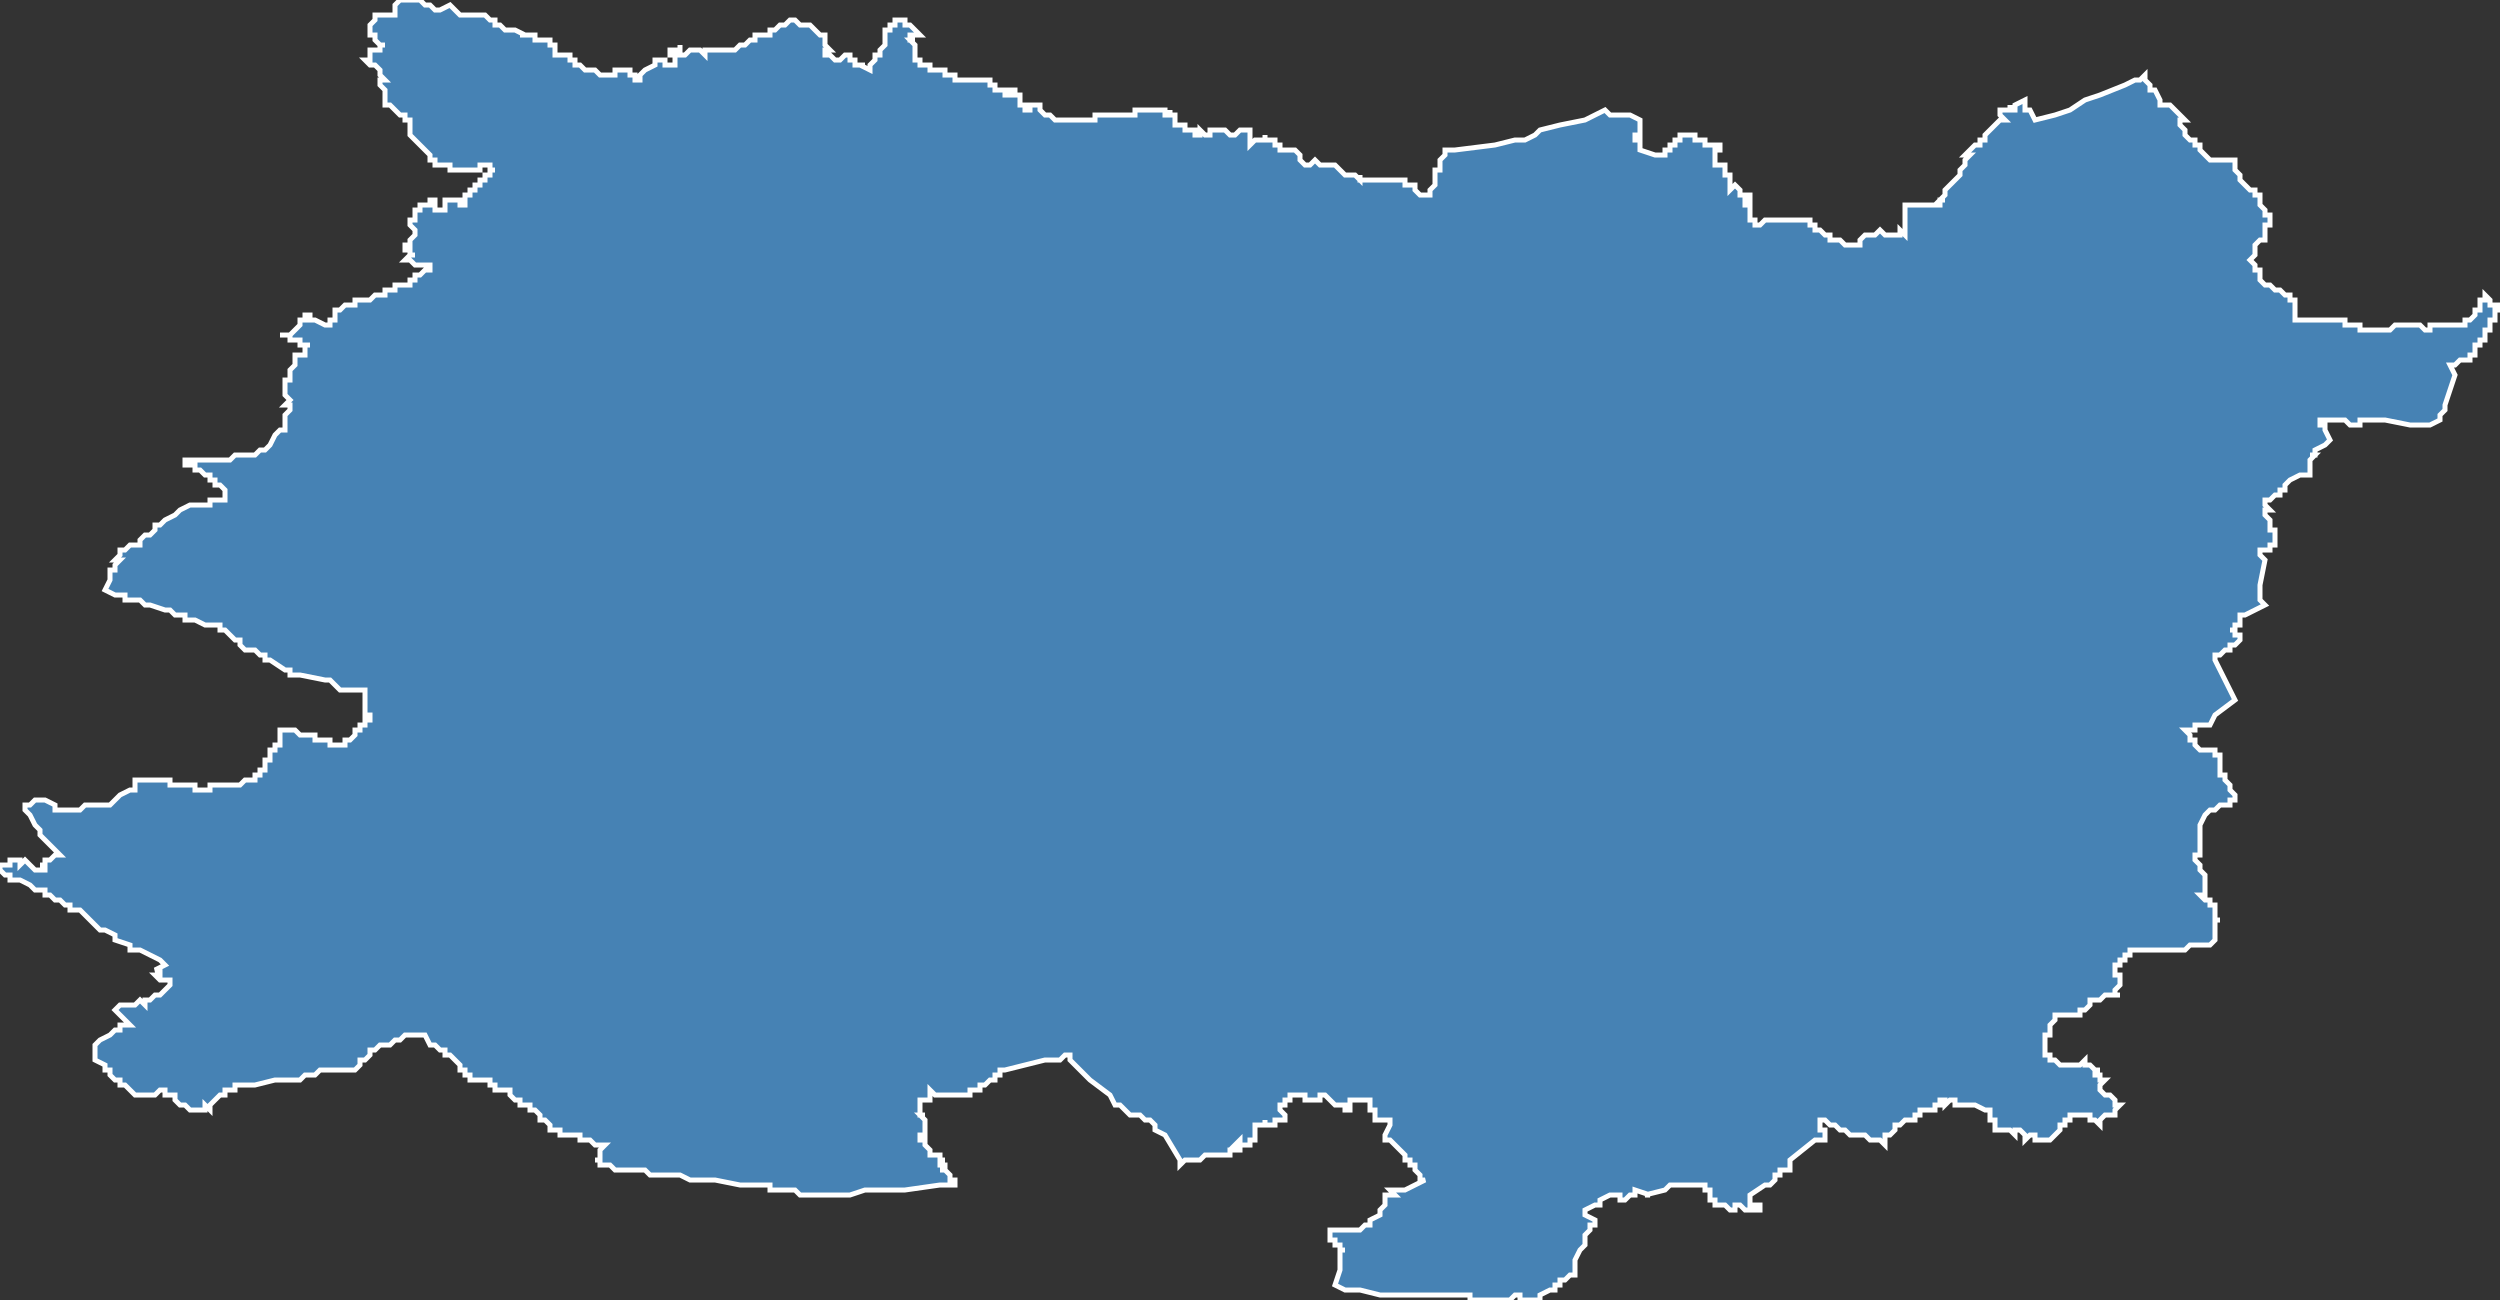 <?xml version="1.0" encoding="utf-8"?>
<svg version="1.1" id="svgmap" xmlns="http://www.w3.org/2000/svg" xmlns:xlink="http://www.w3.org/1999/xlink" x="0px" y="0px" width="100%" height="100%" viewBox="0 0 500 260">
<rect x="0" y="0" width="500" height="260" fill="#333333" stroke="none"/>
<polygon points="181,5 182,5 183,6 183,6 183,6 184,7 184,7 184,7 184,7 183,7 183,7 183,7 183,7 183,7 182,7 182,7 182,7 182,7 182,7 182,8 182,8 182,8 182,8 182,8 182,8 182,8 182,8 182,8 183,8 183,8 183,8 183,8 183,8 183,8 183,8 182,8 182,8 182,8 183,9 183,9 183,9 183,9 183,9 183,9 183,9 183,9 183,9 183,9 183,9 183,9 183,9 183,9 183,9 183,9 183,9 183,9 183,10 183,10 183,10 183,10 183,10 183,10 183,10 183,10 183,10 183,11 183,11 183,11 183,11 183,11 183,11 183,11 183,11 183,11 183,11 183,11 183,11 183,12 183,12 183,12 183,12 183,12 183,12 184,12 184,12 184,13 184,13 184,13 184,13 184,13 184,13 184,13 184,13 185,13 185,13 185,13 185,13 185,13 185,13 185,13 186,13 186,13 186,13 186,14 186,14 186,14 187,14 187,14 187,14 187,14 187,14 187,14 187,14 188,14 188,14 188,14 188,14 188,14 188,14 188,14 188,14 188,14 188,14 188,14 188,14 188,14 189,14 189,14 189,14 189,14 189,14 189,14 189,14 189,15 189,15 189,15 189,15 189,15 189,15 189,15 189,15 189,15 189,15 189,15 190,15 190,15 190,15 190,15 190,15 190,15 190,15 190,15 190,15 190,15 190,15 190,15 190,15 190,15 191,15 191,15 191,15 191,15 191,15 191,15 191,16 191,16 191,16 191,16 191,16 191,16 191,16 191,16 191,16 191,16 192,16 192,16 192,16 192,16 192,16 193,16 193,16 193,16 193,16 193,16 193,16 194,16 194,16 194,16 194,16 194,16 194,16 195,16 195,16 195,16 195,16 195,16 195,16 195,16 195,16 195,16 195,16 195,16 195,16 196,16 196,16 196,16 196,16 196,16 196,16 196,16 196,16 196,16 196,16 196,16 197,16 197,16 197,16 197,16 197,16 197,16 197,16 197,16 197,16 197,16 198,16 198,16 198,16 198,16 198,16 198,17 198,17 198,17 198,16 198,16 198,16 198,16 198,17 198,17 198,17 198,17 199,17 199,17 199,17 199,18 199,18 199,18 199,18 199,18 199,18 199,18 199,18 199,18 199,18 199,18 199,18 199,18 199,18 199,18 200,18 200,18 200,18 200,18 200,18 200,18 200,18 200,18 201,18 201,18 201,18 201,18 201,18 201,19 202,19 202,18 202,18 202,18 202,18 202,18 202,18 202,18 203,18 203,18 203,18 203,18 203,18 203,19 203,19 203,19 203,19 204,19 204,19 204,20 204,20 204,20 204,20 204,20 204,20 204,20 204,21 204,21 205,21 205,21 205,21 205,21 205,21 205,21 205,21 205,21 205,21 205,22 206,22 206,21 206,21 206,21 206,21 206,21 207,21 207,21 207,21 207,21 207,21 207,21 208,21 208,21 208,22 208,22 208,22 208,22 208,22 208,22 208,22 208,22 208,22 208,22 209,23 209,23 209,23 209,23 209,23 209,23 210,23 210,23 210,23 210,23 210,23 210,23 211,24 211,24 211,24 211,24 211,24 211,24 211,24 211,24 211,24 212,24 212,24 212,24 212,24 213,24 213,24 214,24 214,24 215,24 215,24 215,24 216,24 216,24 216,24 217,24 217,24 217,24 217,24 218,24 218,24 218,24 219,24 219,24 219,24 219,24 219,23 219,23 219,23 219,23 220,23 220,23 220,23 220,23 220,23 220,23 220,23 220,23 220,23 221,23 221,23 221,23 221,23 222,23 223,23 223,23 224,23 224,23 224,23 224,23 224,23 224,23 225,23 225,23 226,23 226,23 226,23 226,23 226,23 226,23 227,23 227,22 228,22 228,22 228,22 228,22 229,22 229,22 230,22 230,22 230,22 231,22 231,22 231,22 231,22 231,22 231,22 232,22 232,22 232,22 232,22 232,22 232,22 232,22 232,22 233,22 233,22 233,22 233,22 233,22 233,22 233,22 233,22 233,22 233,23 233,23 233,23 233,23 233,23 233,23 234,23 234,23 234,23 234,23 234,23 234,23 234,23 234,23 234,23 234,22 234,22 234,23 234,23 234,23 234,23 234,23 234,23 234,23 234,23 235,23 235,23 235,23 235,23 235,23 235,23 235,24 235,24 235,24 235,24 235,24 235,24 235,24 235,24 235,24 235,24 235,24 235,25 235,25 235,25 236,25 236,25 236,25 235,25 235,25 235,25 235,25 235,25 236,25 236,25 236,25 236,25 236,25 236,25 237,25 237,25 237,25 237,25 237,25 237,25 237,25 237,25 237,26 237,26 237,26 238,26 238,26 238,26 238,26 238,26 238,26 238,26 238,26 238,26 238,26 238,26 238,26 238,26 239,26 239,26 239,27 239,27 240,27 240,27 240,26 241,27 241,27 242,27 242,26 242,26 243,26 243,26 244,26 244,26 244,26 245,26 245,26 246,27 246,27 246,27 246,27 246,27 246,27 246,27 247,27 247,27 247,27 248,26 248,26 248,26 249,26 250,26 250,27 250,27 250,27 250,28 250,28 250,29 251,28 251,28 252,28 252,28 253,28 253,27 253,28 254,28 254,28 254,28 255,28 255,29 256,29 256,30 256,30 257,30 258,30 258,30 259,30 259,30 259,30 259,30 260,31 260,31 260,32 260,32 260,32 261,33 261,33 262,33 262,33 262,33 263,32 264,33 264,33 265,33 265,33 265,33 265,33 265,33 266,33 266,33 266,33 266,33 267,33 267,33 267,33 267,33 267,33 267,33 268,34 268,34 268,34 268,34 269,35 270,35 271,35 272,36 272,35 272,36 272,36 273,36 273,36 273,36 274,36 275,36 276,36 277,36 277,36 277,36 277,36 278,36 278,36 278,36 278,36 279,36 279,36 279,36 280,36 280,36 280,36 281,36 281,36 281,37 282,37 282,37 282,37 283,37 283,37 283,38 283,38 284,39 285,39 285,39 286,39 286,39 286,38 286,38 286,38 286,38 287,37 287,36 287,36 287,36 287,35 287,35 287,34 288,34 288,33 288,32 289,31 289,31 289,30 290,30 291,30 299,29 303,28 305,28 307,27 308,26 312,25 317,24 321,22 322,23 324,23 326,23 328,24 328,24 328,25 328,25 328,25 328,26 328,27 328,27 328,27 328,27 327,27 327,28 327,28 328,28 328,29 328,29 328,29 328,29 328,29 328,30 331,31 332,31 332,31 333,31 333,31 333,31 333,31 333,31 333,30 333,30 333,30 333,30 333,30 334,30 333,30 333,30 334,30 334,30 334,29 334,29 334,29 334,29 335,29 335,29 335,29 335,28 335,28 335,28 335,28 336,28 336,27 337,27 337,27 337,27 337,27 338,27 338,27 338,27 338,27 338,27 338,27 339,27 339,28 339,28 339,28 340,28 340,28 341,28 341,29 341,29 342,29 343,29 344,29 344,30 344,30 343,30 343,31 343,31 343,31 343,31 343,32 343,32 343,33 345,33 345,33 345,34 345,34 345,34 345,35 345,35 345,35 346,35 346,35 346,36 346,36 346,37 346,37 346,37 346,37 346,37 346,38 346,38 347,37 347,37 348,38 348,38 348,38 348,39 348,39 349,39 349,39 349,39 349,39 350,39 350,39 350,39 350,39 350,39 350,40 350,40 349,40 349,40 349,40 349,41 349,41 350,41 350,41 350,41 350,41 350,42 350,42 350,42 350,42 350,42 350,42 350,42 350,43 350,43 350,43 350,43 350,43 350,43 350,43 350,44 351,44 351,45 351,45 351,45 351,45 352,45 352,45 353,44 353,44 354,44 354,44 355,44 356,44 357,44 358,44 358,44 360,44 361,44 362,44 362,44 362,45 362,45 363,45 363,46 363,46 364,46 365,47 366,47 366,48 367,48 368,48 369,49 371,49 371,49 372,49 372,49 372,49 372,48 373,47 374,47 374,47 375,47 376,46 377,47 377,47 378,47 378,47 378,47 378,47 380,47 380,46 381,47 381,47 381,46 381,45 381,44 381,43 381,43 381,42 381,42 381,41 381,41 382,41 382,41 383,41 384,41 385,41 386,41 387,41 387,41 387,41 388,41 388,41 388,40 389,40 389,40 388,40 388,40 389,39 389,38 390,37 391,36 392,35 392,35 392,34 393,33 393,32 393,32 394,31 394,31 393,31 394,30 395,29 395,29 396,29 396,28 396,28 396,28 397,28 397,28 397,28 397,28 397,27 397,27 397,27 398,26 398,26 398,26 398,26 398,26 399,25 399,25 399,25 400,24 400,24 401,24 400,23 400,23 400,23 400,22 400,22 401,22 401,22 401,22 402,22 402,22 402,21 402,22 403,22 403,22 403,21 403,21 403,21 405,20 405,20 405,21 405,21 405,21 405,21 405,22 406,22 407,24 407,24 407,24 411,23 414,22 417,20 420,19 425,17 427,16 428,16 429,15 429,16 429,16 430,17 430,17 430,18 431,18 431,18 432,20 432,20 432,20 432,21 432,21 433,21 433,21 433,21 433,21 433,21 434,21 436,23 436,23 436,23 437,24 437,24 437,24 437,24 436,24 436,24 436,24 436,25 437,26 437,26 437,27 437,27 437,27 437,27 438,28 438,28 439,28 439,29 439,29 439,29 440,29 440,30 440,30 440,30 440,30 440,30 440,30 441,31 441,31 441,31 441,31 441,31 441,31 441,31 442,32 442,32 442,32 442,32 443,32 443,32 444,32 444,32 444,32 444,32 444,32 446,32 446,32 446,32 446,32 446,32 446,32 446,32 447,32 447,32 447,33 447,33 447,33 447,33 447,34 447,34 447,34 447,34 447,34 448,35 448,35 448,35 448,35 448,36 448,36 448,36 448,36 449,37 449,37 449,37 450,38 450,38 451,38 451,38 451,39 451,39 451,39 452,39 451,39 452,39 452,40 452,40 452,40 452,40 452,41 452,41 452,41 452,41 452,41 453,42 453,42 453,42 453,43 454,43 454,43 454,43 454,43 454,44 454,44 454,44 454,44 454,45 454,45 454,45 454,45 453,45 453,45 453,46 453,46 453,46 453,46 453,46 453,46 453,47 453,47 453,47 453,48 452,48 451,49 451,49 451,49 451,49 451,49 451,49 451,49 451,49 451,49 451,49 451,49 451,50 451,51 451,51 451,51 450,52 450,52 450,52 450,52 451,53 451,53 451,53 451,53 451,53 451,54 451,54 452,54 452,55 452,55 452,55 452,56 453,57 453,57 453,57 454,57 454,57 454,57 454,57 454,57 454,57 455,58 455,58 455,58 455,58 456,58 456,58 457,59 457,59 458,59 458,60 458,60 458,60 459,60 459,60 459,61 459,61 459,61 459,61 459,61 459,62 459,63 459,63 459,64 459,64 459,64 459,64 459,64 459,64 460,64 461,64 461,64 462,64 462,64 463,64 463,64 464,64 464,64 464,64 464,64 465,64 465,64 466,64 467,64 467,64 467,64 468,64 468,64 468,64 468,64 468,64 469,64 469,64 469,65 469,65 469,65 469,65 470,65 470,65 471,65 471,65 471,65 471,65 471,65 471,65 471,65 472,65 472,65 472,65 472,66 473,66 473,66 473,66 474,66 474,66 475,66 475,66 476,66 476,66 476,66 476,66 476,66 477,66 478,66 478,66 478,66 478,66 479,65 479,65 479,65 480,65 480,65 480,65 480,65 481,65 482,65 483,65 483,65 484,65 484,65 485,66 486,66 486,66 486,66 486,66 486,66 486,65 487,65 487,65 487,65 487,65 488,65 488,65 488,65 488,65 489,65 489,65 490,65 490,65 490,65 490,65 490,65 491,65 491,65 491,65 491,65 491,65 491,65 492,65 492,65 492,65 493,65 493,65 493,65 493,64 493,64 494,64 494,64 494,64 495,63 495,63 495,63 495,62 496,62 496,61 496,61 496,61 496,61 496,60 496,60 496,60 496,60 497,60 497,59 497,59 498,60 498,61 499,61 500,61 500,61 500,62 500,62 500,62 499,62 499,62 499,62 499,62 499,62 499,63 499,63 499,63 499,63 499,63 499,63 499,63 499,64 499,64 499,64 499,64 499,64 499,64 499,64 499,64 498,64 498,65 498,65 498,65 498,66 497,66 497,66 497,67 497,67 497,67 497,67 497,68 497,68 497,68 496,68 496,68 496,68 496,68 496,68 496,69 496,69 496,69 496,69 496,69 496,69 496,69 495,69 495,69 495,70 495,70 495,70 495,70 495,70 495,71 495,71 494,71 494,71 494,71 494,72 494,72 493,72 492,72 492,72 492,72 492,72 491,73 491,73 491,73 491,73 490,73 490,73 490,73 490,73 490,73 490,73 491,75 491,75 491,75 491,75 491,75 491,75 491,75 489,81 489,82 488,83 488,83 488,84 488,84 486,85 486,85 485,85 485,85 485,85 485,85 482,85 477,84 477,84 477,84 477,84 477,84 476,84 476,84 475,84 475,84 474,84 474,84 474,84 473,84 472,84 472,85 471,85 471,85 470,85 469,84 468,84 468,84 467,84 467,84 465,84 465,84 464,84 464,85 464,85 464,85 464,85 464,85 465,85 465,86 465,86 465,86 465,86 466,88 466,88 466,88 466,88 466,88 466,88 466,88 466,88 466,88 466,88 465,89 463,90 463,90 463,91 462,91 462,91 463,91 463,91 462,92 462,92 462,93 462,93 462,93 462,93 462,94 462,94 462,94 462,94 462,94 462,95 461,95 461,95 461,95 461,95 460,95 460,95 460,95 458,96 458,96 457,97 457,97 457,97 457,97 457,98 456,98 456,98 456,99 455,99 455,99 455,99 454,100 454,100 454,100 453,100 453,100 453,100 453,101 454,102 454,102 454,102 453,102 453,103 453,103 453,103 454,104 454,104 454,104 454,104 454,104 454,104 454,105 454,105 454,106 454,106 454,106 455,106 455,107 455,107 455,107 455,107 455,109 455,109 455,109 454,109 454,110 453,110 453,110 453,110 452,110 452,111 452,111 452,111 453,112 452,117 452,117 452,118 452,118 452,118 452,119 452,119 452,119 452,119 452,119 452,119 452,120 453,121 453,121 449,123 449,123 448,123 448,124 448,124 448,124 448,124 448,125 447,125 447,125 447,126 447,126 446,126 447,126 447,127 448,127 448,128 448,128 448,128 448,128 447,129 447,129 447,129 447,129 446,129 446,130 446,130 446,130 445,130 444,131 444,131 443,131 443,131 443,132 443,132 447,140 443,143 442,145 441,145 441,145 441,145 440,145 439,145 439,145 439,145 439,145 439,145 439,146 438,146 438,146 438,146 438,146 437,146 437,146 437,146 437,146 437,146 438,147 438,147 438,147 438,148 439,148 439,148 439,148 439,149 439,149 439,149 440,150 440,150 440,150 440,150 441,150 441,150 441,150 442,150 442,150 443,150 443,151 443,151 443,151 444,151 444,152 444,152 444,152 444,153 444,153 444,154 444,154 444,154 444,154 444,154 444,155 444,155 445,155 445,155 445,156 445,156 445,156 446,157 446,157 446,157 446,157 446,158 446,158 446,158 446,158 446,158 447,159 447,159 447,159 447,160 447,160 447,160 446,160 446,161 444,161 444,161 443,162 442,162 441,163 441,163 440,165 440,165 440,165 440,165 440,165 440,166 440,166 440,167 440,167 440,167 440,167 440,167 440,167 440,167 440,168 440,168 440,168 440,169 440,169 440,169 440,170 440,170 440,170 440,170 440,170 440,171 440,171 439,171 439,171 439,172 439,172 439,172 439,172 439,172 439,172 439,172 439,172 440,173 440,173 440,173 440,173 440,173 440,173 440,173 440,173 440,173 440,173 440,174 440,174 440,174 440,174 441,175 441,175 441,175 441,175 441,175 441,176 441,176 441,176 441,176 441,176 441,176 441,177 441,177 441,177 441,177 441,177 441,178 441,178 441,179 441,179 441,179 441,179 440,179 440,179 440,179 440,179 440,179 440,179 440,179 441,180 441,180 441,180 441,180 441,180 442,180 442,180 442,180 442,180 442,181 442,181 442,181 443,181 443,181 443,181 443,182 443,182 443,182 443,182 443,182 443,183 443,183 443,183 443,183 443,184 444,184 444,184 444,184 444,184 444,184 443,184 443,184 443,185 443,185 443,185 443,185 443,185 443,185 443,185 443,186 443,186 443,186 443,186 443,187 443,187 443,187 443,187 443,187 443,188 443,188 443,188 442,189 440,189 440,189 440,189 438,189 438,189 438,189 438,189 438,189 438,189 438,189 437,190 437,190 437,190 437,190 436,190 436,190 436,190 435,190 434,190 434,190 434,190 433,190 433,190 433,190 433,190 432,190 431,190 431,190 430,190 430,190 430,190 429,190 429,190 429,190 428,190 428,190 427,190 427,190 427,190 427,190 426,190 426,191 426,191 425,191 425,191 425,192 425,192 424,192 424,193 423,193 423,193 423,193 423,194 423,194 423,194 423,194 423,195 424,195 424,195 424,195 424,195 424,196 424,196 424,196 424,196 424,197 424,197 424,197 423,198 423,198 423,198 423,198 423,198 423,199 423,199 424,199 424,199 423,199 423,199 422,199 422,199 422,199 422,199 421,199 421,199 421,199 420,200 420,200 419,200 419,200 418,200 418,201 418,201 417,202 417,202 416,202 416,203 416,203 415,203 415,203 415,203 415,203 414,203 414,203 414,203 413,203 412,203 412,203 412,203 412,203 412,203 412,203 411,203 411,203 411,204 411,204 411,204 411,204 410,205 410,205 410,205 410,205 410,206 410,206 410,206 410,206 410,207 410,207 410,207 410,207 410,207 410,207 410,207 410,207 409,207 409,208 409,208 409,208 409,208 409,208 409,208 409,209 409,209 409,209 409,209 409,210 409,210 409,210 409,211 410,211 410,211 410,212 410,212 411,212 411,212 411,212 412,213 412,213 413,213 413,213 413,213 414,213 414,213 415,213 416,213 417,212 417,212 417,213 417,213 418,213 418,213 419,214 420,214 419,214 419,215 419,215 419,215 419,215 419,215 419,215 419,215 419,215 419,215 419,215 419,215 420,215 420,216 421,216 420,217 420,217 420,217 420,218 420,218 420,218 420,218 421,219 422,219 422,219 423,220 423,220 423,220 423,220 423,221 424,221 424,221 424,221 424,221 423,222 423,222 423,223 423,223 423,223 423,223 423,223 423,223 421,223 420,224 420,224 420,224 420,224 420,224 420,224 420,224 420,224 420,225 420,225 419,224 419,224 418,224 418,224 418,224 418,224 418,224 418,223 418,223 417,223 417,223 416,223 416,223 414,223 414,223 414,223 414,223 414,223 414,224 414,224 414,224 414,224 414,224 413,224 413,224 413,224 413,225 413,225 413,225 413,225 413,225 412,225 412,226 412,226 412,226 412,226 411,227 411,227 411,227 411,227 411,227 411,227 411,227 411,227 411,227 410,228 410,228 409,228 409,228 408,228 408,228 407,228 407,227 407,227 406,227 405,228 405,228 405,227 405,227 405,227 405,227 404,226 404,226 404,226 404,226 404,226 404,226 403,226 403,226 403,226 403,227 403,227 403,227 402,226 401,226 401,226 401,226 401,226 401,226 401,226 401,226 401,226 401,226 401,226 400,226 399,226 399,225 399,225 399,225 399,224 398,224 398,224 398,224 398,223 398,223 398,223 398,223 398,223 398,223 398,223 398,223 398,223 398,222 397,222 397,222 397,222 397,222 397,222 395,221 395,221 394,221 393,221 393,221 393,221 392,221 391,221 391,221 391,220 391,220 390,220 389,221 389,220 388,220 388,220 388,220 388,221 388,221 387,221 387,221 387,222 387,222 386,222 386,222 386,222 386,222 385,222 385,222 385,222 385,222 384,222 384,222 384,223 383,223 383,223 383,223 383,223 383,223 383,223 383,224 383,224 382,224 382,224 382,224 382,224 382,224 382,224 382,224 382,224 381,224 381,224 381,224 381,224 381,224 380,225 379,225 379,225 379,225 379,226 379,226 379,226 379,226 378,227 378,227 378,227 378,227 377,227 377,228 377,228 377,228 377,228 377,229 376,228 376,228 376,228 375,228 374,228 373,227 373,227 373,227 373,227 372,227 372,227 371,227 370,227 370,227 369,226 369,226 368,226 367,225 367,225 366,225 366,225 365,224 365,224 364,224 364,224 364,224 364,224 364,225 364,225 364,226 365,226 365,226 365,226 365,226 365,226 365,227 365,227 365,227 365,227 365,228 365,228 365,228 365,228 364,228 364,228 364,228 364,228 364,228 364,228 363,228 358,232 358,232 358,232 358,233 358,234 358,234 358,234 356,234 356,234 356,234 356,234 356,234 356,234 356,234 356,234 356,234 356,234 356,235 356,235 355,235 355,236 355,236 355,236 355,236 354,237 354,237 354,237 353,237 353,237 350,239 350,239 350,240 350,240 350,240 350,241 350,241 351,241 351,241 351,241 351,241 351,241 351,241 352,241 352,241 352,241 352,241 352,242 352,242 352,242 352,242 352,242 351,242 351,242 351,242 351,242 351,242 351,242 351,242 351,242 350,242 350,242 350,242 350,242 349,242 349,242 349,242 349,242 348,241 348,241 348,241 348,241 348,241 347,241 347,241 347,242 346,242 346,242 346,242 346,242 345,241 345,241 345,241 345,241 344,241 344,241 344,241 344,241 344,241 343,241 343,240 343,240 343,240 343,240 343,240 343,240 343,240 342,240 342,239 342,239 342,239 342,239 342,239 342,239 342,239 342,238 342,238 342,238 342,238 341,238 341,237 341,237 341,237 341,237 341,237 340,237 340,237 340,237 340,237 339,237 339,237 339,237 338,237 338,237 338,237 338,237 338,237 338,237 337,237 337,237 337,237 336,237 336,237 336,237 336,237 336,237 336,237 336,237 335,237 335,237 335,237 335,237 335,237 334,237 333,238 333,238 329,239 329,239 329,239 330,239 330,239 327,238 327,238 327,238 327,238 327,238 327,239 327,239 327,239 327,239 326,239 326,239 325,240 325,240 325,240 325,240 325,240 325,240 324,240 324,239 322,239 322,239 322,239 322,239 320,240 320,240 320,240 320,241 320,241 319,241 319,241 319,241 319,241 319,241 317,242 317,243 317,243 317,243 317,243 319,244 319,244 319,244 319,244 319,245 319,245 318,245 318,246 317,247 317,247 317,247 317,248 317,248 317,249 317,249 316,250 316,250 315,252 315,252 315,253 315,254 315,255 315,255 314,255 314,255 314,255 313,256 313,256 312,256 312,257 312,257 312,257 311,257 311,257 311,258 311,258 310,258 310,258 308,259 308,259 308,259 308,260 307,260 307,260 307,260 307,260 307,260 304,260 304,260 304,260 304,259 304,259 304,259 304,259 304,259 304,259 304,259 303,259 303,259 302,260 301,260 301,260 301,260 300,260 300,260 299,260 299,260 298,260 298,260 297,260 296,260 296,260 296,260 294,260 294,260 294,260 294,260 294,259 294,259 294,259 293,259 293,259 293,259 292,259 292,259 291,259 291,259 291,259 291,259 290,259 290,259 289,259 284,259 284,259 284,259 281,259 279,259 278,259 278,259 277,259 277,259 276,259 272,258 271,258 271,258 269,258 267,257 267,257 268,254 268,254 268,253 268,252 268,251 268,251 268,250 268,250 268,250 268,250 269,250 268,250 268,249 268,249 268,249 268,249 268,249 268,249 268,249 268,249 268,249 267,249 267,248 267,248 266,248 266,248 266,247 266,246 266,246 266,246 267,246 267,246 268,246 269,246 270,246 270,246 270,246 270,246 271,246 271,246 271,246 272,246 272,246 273,245 274,245 274,245 274,244 276,243 276,243 276,243 276,242 276,242 276,242 277,241 277,240 277,240 277,239 277,239 277,239 277,239 278,239 279,239 279,239 279,239 279,239 279,239 278,238 278,238 278,238 279,238 279,238 280,238 281,238 283,237 283,237 283,237 285,236 285,236 284,236 284,235 284,235 283,234 283,233 283,233 282,233 282,232 281,232 281,232 281,231 281,231 281,231 280,230 280,230 280,230 279,229 279,229 278,228 278,228 278,228 277,228 277,228 277,228 277,227 277,227 278,225 278,225 278,224 278,224 278,224 278,224 278,224 277,224 277,224 277,224 277,224 277,224 276,224 276,224 276,224 276,224 276,224 276,224 276,224 275,224 275,223 275,223 275,223 275,223 275,223 275,223 275,223 275,223 275,223 275,223 275,222 275,222 275,222 275,222 274,222 274,221 274,221 274,221 274,221 274,220 274,220 274,220 274,220 274,220 273,220 273,220 273,220 272,220 272,220 272,220 271,220 271,220 271,220 271,220 271,220 270,220 270,220 270,221 270,221 270,221 270,221 270,222 270,222 269,222 269,222 269,222 269,222 269,222 269,222 269,222 269,222 269,222 269,222 269,221 269,221 268,221 268,221 268,221 267,221 267,221 266,220 266,220 265,219 265,219 264,219 264,219 264,219 264,219 264,220 264,220 263,220 263,220 263,220 262,220 262,220 262,220 261,220 261,220 261,220 261,219 260,219 260,219 260,219 260,219 259,219 259,219 258,219 258,219 258,219 258,219 258,219 258,219 258,219 258,219 258,220 258,220 258,220 257,220 257,221 257,221 257,221 257,221 257,221 256,221 256,221 256,222 256,222 256,222 256,222 256,222 256,222 257,223 257,223 257,223 257,223 257,224 257,224 257,224 257,224 257,224 257,224 257,224 256,224 256,224 256,224 256,224 256,224 255,224 255,224 255,224 255,224 255,224 255,225 254,225 254,225 254,225 254,225 253,225 253,225 253,225 253,225 253,225 253,224 253,224 253,225 252,225 252,225 252,225 252,225 251,225 251,225 251,225 251,225 251,226 251,226 251,226 251,226 251,226 251,227 251,227 251,227 251,227 251,228 251,228 251,228 251,228 251,228 251,228 250,228 250,228 250,229 249,229 249,229 249,229 249,229 248,229 248,228 248,228 247,229 247,229 247,229 247,229 247,229 247,229 248,229 248,229 248,230 247,230 247,230 247,230 247,230 247,230 247,230 246,230 246,230 246,230 246,230 246,230 246,231 246,231 246,231 246,231 245,231 245,231 244,231 244,231 244,231 244,231 244,231 244,231 244,231 243,231 243,231 242,231 242,231 241,231 241,231 241,231 241,231 241,231 241,231 241,231 240,232 240,232 239,232 239,232 239,232 239,232 239,232 239,232 238,232 238,232 238,232 238,232 238,232 238,232 238,232 237,232 236,233 236,233 236,233 236,233 236,233 236,232 233,227 233,227 233,227 233,227 231,226 231,226 231,225 230,224 230,224 229,224 229,224 229,224 229,224 228,223 227,223 226,223 226,223 224,221 224,221 223,221 222,219 218,216 214,212 214,211 214,211 213,211 213,211 212,212 212,212 210,212 209,212 201,214 201,214 200,214 200,214 200,215 199,215 199,215 199,216 198,216 197,217 197,217 197,217 196,217 196,217 196,218 196,218 196,218 196,218 195,218 195,218 195,218 195,218 195,218 195,218 195,218 195,218 194,218 194,218 194,219 194,219 193,219 192,219 192,219 192,219 192,219 192,219 191,219 191,219 191,219 190,219 190,219 190,219 189,219 189,219 189,219 189,219 188,219 188,219 187,219 187,219 187,219 187,219 187,219 187,219 187,219 187,219 186,218 186,218 186,218 186,218 186,219 186,219 186,219 186,219 186,219 186,219 186,219 186,220 186,220 186,220 186,220 186,220 186,220 185,220 185,220 185,220 185,220 185,220 184,220 184,221 184,221 184,221 184,221 184,221 184,221 184,222 184,222 184,222 184,222 184,223 184,223 184,223 184,223 184,223 185,223 185,223 185,223 185,223 185,223 184,223 184,223 184,223 185,224 185,224 185,224 185,224 185,224 185,224 185,224 185,225 185,225 185,226 185,226 185,226 185,226 185,226 185,226 185,226 185,227 185,227 185,227 185,227 185,227 185,227 185,227 185,227 185,227 185,227 185,228 185,228 185,228 185,228 185,228 185,228 185,227 185,227 184,227 184,228 184,228 184,228 184,228 185,228 185,228 185,228 185,228 185,228 185,228 185,228 185,228 185,228 185,229 185,229 185,229 185,229 186,230 186,230 186,230 186,230 186,230 186,230 186,230 186,230 186,230 186,231 186,231 186,231 186,231 186,231 186,231 186,231 187,231 187,231 187,231 187,231 187,231 187,231 187,231 187,231 187,231 187,231 187,231 187,231 188,231 188,231 188,231 188,231 188,231 188,231 188,231 188,231 188,231 188,231 188,231 188,232 188,232 188,232 188,232 188,232 188,232 188,232 188,232 189,232 189,232 189,232 189,232 188,232 188,233 188,233 188,233 188,233 189,233 189,233 189,233 189,233 189,233 188,233 188,233 188,233 189,233 189,233 189,233 189,233 189,233 189,233 189,234 189,234 188,234 188,234 188,234 188,234 188,234 189,234 189,234 189,234 189,234 189,234 189,234 189,234 189,234 189,234 189,234 189,234 189,234 189,234 189,234 189,234 190,235 190,235 190,235 190,235 190,235 190,235 190,235 190,235 190,235 190,235 190,235 190,235 190,235 190,236 190,236 190,236 190,236 190,236 190,236 190,236 190,236 190,236 190,236 190,236 190,236 190,236 191,236 191,236 191,236 191,237 189,237 188,237 181,238 177,238 175,238 173,238 170,239 169,239 168,239 168,239 168,239 167,239 167,239 166,239 166,239 166,239 166,239 161,239 160,239 160,239 159,238 159,238 158,238 157,238 157,238 157,238 157,238 157,238 156,238 156,238 155,238 155,238 154,238 154,237 153,237 153,237 152,237 152,237 152,237 152,237 151,237 151,237 151,237 151,237 151,237 149,237 148,237 148,237 148,237 148,237 143,236 142,236 142,236 142,236 142,236 142,236 142,236 141,236 141,236 141,236 141,236 140,236 139,236 138,236 138,236 136,235 136,235 135,235 135,235 135,235 134,235 134,235 130,235 129,234 128,234 127,234 126,234 125,234 123,234 122,233 122,233 122,233 122,233 121,233 121,233 121,233 121,233 121,233 120,233 120,233 120,233 120,233 120,233 120,233 120,233 120,233 120,232 120,232 120,232 119,232 119,232 119,232 120,232 120,232 120,231 120,231 120,231 120,231 120,231 120,231 120,231 120,230 121,229 121,229 120,229 120,229 119,229 119,229 118,228 118,228 118,228 118,228 117,228 117,228 117,228 117,228 117,228 116,228 116,228 116,228 116,228 116,227 115,227 115,227 114,227 114,227 114,227 114,227 113,227 113,227 113,227 112,227 112,227 112,226 112,226 111,226 111,226 111,226 110,226 110,226 110,225 110,225 110,225 109,224 109,224 109,224 109,224 109,224 109,224 109,224 109,224 109,224 109,224 108,224 108,223 108,223 108,223 108,223 107,222 107,222 107,222 107,222 107,222 107,222 106,222 106,221 106,221 105,221 104,221 104,221 104,221 104,220 104,220 103,220 102,219 102,219 102,219 102,219 102,218 102,218 102,218 102,218 101,218 101,218 101,218 101,218 101,218 101,218 101,218 101,218 101,218 100,218 100,218 99,218 99,217 99,217 99,217 99,217 99,217 99,217 99,217 98,217 98,216 98,216 98,216 98,216 98,216 98,216 98,216 97,216 97,216 97,216 96,216 96,216 96,216 96,216 96,216 95,216 94,216 94,215 94,215 94,215 94,215 94,215 94,215 93,215 93,214 93,214 93,214 92,214 92,214 92,214 92,213 91,212 91,212 91,212 91,212 91,212 90,211 89,211 89,210 89,210 88,210 88,210 87,209 86,209 85,207 84,207 83,207 83,207 83,207 82,207 81,207 81,207 81,207 80,208 80,208 80,208 79,208 79,208 78,209 77,209 76,209 75,210 75,210 75,210 75,210 75,210 74,210 74,211 74,211 74,211 74,211 74,211 74,211 74,211 74,211 73,212 73,212 73,212 73,212 73,212 73,212 73,212 73,212 73,212 73,212 73,212 72,212 72,213 72,213 72,213 72,213 72,213 71,214 70,214 70,214 69,214 69,214 68,214 68,214 67,214 67,214 67,214 67,214 67,214 66,214 66,214 65,214 64,214 64,214 64,214 63,215 63,215 62,215 61,215 61,215 61,215 60,216 58,216 58,216 57,216 57,216 56,216 55,216 51,217 50,217 49,217 49,217 49,217 49,217 49,217 49,217 49,217 48,217 48,217 48,217 47,217 47,218 46,218 45,218 45,218 45,219 45,219 44,219 44,219 44,219 44,219 43,220 43,220 43,220 43,220 42,221 42,221 42,221 42,221 42,221 42,221 42,221 42,221 42,221 42,221 42,221 42,221 42,221 42,222 42,222 42,222 42,222 42,222 41,221 41,221 41,221 41,221 41,222 41,222 41,222 41,222 41,222 40,222 40,222 40,222 40,222 40,222 39,222 39,222 39,222 39,222 38,222 38,222 37,221 37,221 37,221 37,221 37,221 36,221 36,221 36,221 36,221 36,221 36,221 36,221 36,221 36,221 35,220 35,220 35,220 35,220 35,220 35,219 35,219 35,219 34,219 34,219 34,219 34,219 34,219 34,219 33,219 33,219 33,219 33,219 33,219 33,219 33,219 33,218 33,218 33,218 33,218 32,218 32,218 32,218 32,218 32,218 31,219 31,219 31,219 30,219 30,219 30,219 30,219 30,219 30,219 30,219 30,219 30,219 30,219 29,219 29,219 29,219 28,219 28,219 27,219 27,219 27,219 27,219 27,219 27,219 26,218 26,218 26,218 26,218 26,218 25,217 24,217 24,216 24,216 24,216 23,216 22,215 22,214 21,214 21,213 19,212 19,212 19,211 19,211 19,210 19,210 19,209 19,209 19,209 19,209 19,209 20,208 20,208 22,207 22,207 22,207 23,206 23,206 24,206 24,206 24,206 24,205 25,205 26,205 26,205 25,204 23,202 23,202 23,202 24,201 25,201 25,201 25,201 25,201 26,201 27,201 27,201 28,200 29,201 29,200 29,200 30,200 30,200 31,199 32,199 32,199 33,198 34,197 34,196 33,196 33,196 33,196 33,196 32,196 32,196 31,195 31,195 31,195 32,195 32,195 32,195 32,194 31,194 31,194 33,193 33,193 33,193 33,193 32,192 30,191 30,191 28,190 28,190 27,190 26,190 26,189 26,189 23,188 23,187 23,187 23,187 21,186 20,186 18,184 18,184 17,183 16,182 15,182 15,182 14,182 14,182 14,181 13,181 12,180 11,180 10,179 9,179 9,179 9,178 8,178 7,178 7,178 7,178 6,177 4,176 2,176 2,175 1,175 1,175 1,175 1,175 0,174 0,173 0,173 2,173 2,173 2,173 2,172 2,172 3,172 3,172 3,172 3,172 4,172 4,173 4,173 4,173 5,172 5,172 5,172 7,174 7,174 9,174 9,174 9,173 8,173 8,173 9,173 9,173 9,173 9,173 9,173 9,173 9,172 9,172 9,172 10,172 10,172 11,171 11,171 12,171 12,171 12,171 12,171 11,170 10,169 10,169 8,167 8,167 8,167 8,166 7,165 6,163 5,162 5,162 5,162 5,161 5,161 5,161 6,161 6,161 7,160 8,160 8,160 8,160 8,160 9,160 9,160 9,160 11,161 11,161 11,161 11,161 11,162 12,162 12,162 12,162 13,162 13,162 13,162 15,162 16,162 16,162 16,162 16,162 16,162 16,162 16,162 17,161 18,161 18,161 18,161 19,161 20,161 21,161 22,161 22,161 23,160 24,159 24,159 24,159 26,158 27,158 27,158 27,158 27,157 27,157 27,157 27,157 27,157 27,156 27,156 27,156 27,156 28,156 28,156 29,156 29,156 29,156 29,156 29,156 30,156 30,156 31,156 31,156 32,156 32,156 32,156 33,156 33,156 33,156 34,156 34,157 34,157 34,157 34,157 34,157 34,157 35,157 36,157 36,157 37,157 37,157 37,157 38,157 38,157 38,157 38,157 38,157 38,157 39,157 39,157 39,158 39,158 40,158 40,158 40,158 40,158 40,158 40,158 41,158 41,158 42,158 42,158 42,158 42,158 42,157 42,157 42,157 43,157 43,157 43,157 44,157 44,157 44,157 44,157 45,157 45,157 45,157 45,157 46,157 46,157 46,157 46,157 46,157 46,157 46,157 46,157 47,157 47,157 47,157 47,157 47,157 47,157 47,157 48,157 49,156 49,156 50,156 50,156 50,156 50,156 50,156 51,156 51,156 51,156 51,156 51,155 51,155 51,155 52,155 52,155 52,155 52,155 52,155 52,155 52,155 52,155 52,155 52,155 52,155 52,154 52,154 52,154 53,154 53,153 53,152 53,152 53,152 54,152 54,151 54,151 54,150 55,150 55,149 55,149 56,149 56,148 56,148 56,147 56,147 56,147 56,146 56,146 56,146 57,146 57,146 57,146 58,146 59,146 59,146 60,147 60,147 60,147 60,147 61,147 61,147 62,147 62,147 62,147 62,147 63,147 63,147 63,147 63,147 63,147 63,147 63,148 64,148 64,148 64,148 64,148 65,148 65,148 66,148 66,148 66,149 67,149 67,149 67,149 68,149 68,149 69,149 69,149 69,149 69,149 69,148 70,148 70,148 71,147 71,147 71,147 71,146 71,146 72,146 72,146 72,146 72,146 72,145 73,145 73,145 73,144 74,144 74,144 74,144 74,144 74,144 74,144 74,143 74,143 73,143 73,143 73,143 73,142 73,142 73,142 73,141 73,141 73,141 73,141 73,141 73,141 73,141 73,141 73,141 73,139 73,139 73,138 73,138 72,138 72,138 71,138 70,138 70,138 70,138 69,138 68,138 68,138 67,137 66,136 66,136 66,136 66,136 65,136 60,135 60,135 59,135 59,135 59,135 58,135 58,134 57,134 54,132 53,132 53,132 53,132 53,132 53,131 52,131 52,131 51,130 49,130 49,130 49,130 48,129 48,129 48,128 48,128 48,128 47,128 46,127 45,126 45,126 45,126 45,126 44,126 44,125 43,125 43,125 43,125 42,125 42,125 41,125 41,125 41,125 39,124 39,124 39,124 38,124 38,124 37,124 37,123 36,123 36,123 35,123 35,123 35,123 34,122 34,122 34,122 34,122 34,122 33,122 33,122 33,122 30,121 30,121 29,121 29,121 29,121 28,120 27,120 27,120 26,120 25,120 25,119 24,119 24,119 23,119 21,118 21,118 21,118 21,118 22,116 22,116 22,116 22,116 22,115 22,115 22,115 22,115 22,115 22,115 22,115 22,114 23,114 23,114 23,113 23,113 23,113 24,112 24,112 23,112 23,112 24,111 24,111 24,111 24,110 25,110 25,110 25,110 26,109 28,109 28,108 28,108 28,108 28,108 28,108 28,108 29,107 29,107 29,107 30,107 30,107 30,107 31,106 31,106 31,105 32,105 32,105 32,105 33,104 33,104 33,104 35,103 35,103 35,103 36,102 36,102 36,102 38,101 39,101 40,101 40,101 40,101 42,101 42,100 43,100 43,100 43,100 43,100 43,100 43,100 43,100 44,100 44,100 45,100 45,100 45,100 45,100 45,100 45,99 45,99 45,99 45,99 45,99 45,99 45,98 45,98 45,98 45,98 45,98 44,97 44,97 44,97 44,97 44,97 44,97 44,97 44,97 44,97 44,97 44,97 44,97 44,97 43,97 43,97 43,97 43,97 43,97 43,97 43,97 43,96 43,96 42,96 42,96 42,96 42,96 42,96 42,96 42,96 42,96 42,96 42,96 42,96 42,96 42,95 42,95 42,95 41,95 41,95 41,95 41,95 40,94 40,94 40,94 40,94 39,94 39,94 39,94 39,94 39,94 39,93 38,93 38,93 38,93 38,93 38,93 38,93 38,93 38,93 38,93 37,93 37,93 37,92 38,92 38,92 38,92 39,92 39,92 39,92 41,92 41,92 41,92 42,92 43,92 44,92 44,92 44,92 44,92 45,92 45,92 46,92 47,91 48,91 48,91 49,91 50,91 51,91 52,90 53,90 53,90 54,89 54,89 54,89 55,87 56,86 57,86 57,85 57,85 57,85 57,84 57,84 57,83 57,83 57,83 57,83 57,83 58,82 58,82 58,82 58,81 57,81 57,81 57,81 57,81 58,80 58,80 58,80 58,80 57,79 57,78 57,78 57,78 57,78 57,77 57,77 57,77 57,77 57,77 57,77 57,77 57,77 57,76 57,76 58,76 58,76 58,75 58,75 58,74 58,74 59,73 59,73 59,72 59,72 59,71 59,71 59,71 60,71 60,71 61,71 61,70 61,70 61,70 61,70 61,70 61,69 62,69 62,69 62,69 61,69 61,69 61,69 61,69 60,69 60,68 60,68 59,68 59,68 59,68 58,68 58,68 58,68 58,67 57,67 57,67 57,67 57,67 56,67 56,67 56,67 57,67 57,67 57,67 57,67 57,67 58,67 58,67 59,66 59,66 59,66 59,66 59,66 59,66 59,66 60,65 60,65 60,65 60,64 60,64 60,64 60,64 60,64 60,64 60,64 61,64 61,64 61,63 62,63 62,64 62,64 63,64 63,64 65,65 65,65 66,65 66,65 66,65 66,64 66,64 66,64 67,64 67,63 67,63 67,63 67,63 67,63 67,62 67,62 68,62 68,62 68,62 69,61 69,61 69,61 70,61 70,61 70,61 71,61 71,60 71,60 71,60 71,60 71,60 72,60 72,60 73,60 73,60 74,60 74,60 74,60 74,60 74,60 74,60 75,59 75,59 76,59 77,59 77,59 77,59 77,58 77,58 78,58 78,58 78,58 78,58 79,58 79,57 79,57 79,57 80,57 80,57 80,57 80,57 81,57 81,57 82,57 82,57 82,57 82,57 82,57 82,56 83,56 83,56 83,55 83,55 84,55 84,55 84,55 84,55 84,55 84,55 84,55 84,55 85,54 85,54 86,54 86,54 86,53 86,53 86,53 86,53 86,53 85,53 85,53 85,53 85,53 83,53 83,53 83,53 83,53 83,53 82,52 82,52 81,52 81,52 81,52 81,52 81,52 81,52 81,52 81,52 81,52 81,52 82,51 82,51 82,51 83,51 83,51 83,51 83,51 82,51 82,50 82,50 82,50 81,50 81,49 81,49 81,49 82,49 82,48 82,48 83,47 83,47 83,47 83,47 83,46 83,46 83,46 82,45 82,45 82,45 82,45 82,45 82,45 82,45 82,44 82,44 83,44 83,44 83,44 83,44 83,44 83,43 83,43 83,43 83,43 83,43 83,42 83,42 83,42 83,42 83,42 83,42 83,42 83,42 83,42 84,42 84,42 84,42 84,41 85,41 85,41 86,41 86,41 86,40 86,40 86,40 87,40 87,40 87,41 87,41 87,41 87,41 87,41 87,41 87,41 87,41 87,42 87,42 87,42 87,42 87,42 88,42 88,42 88,42 88,42 88,42 89,42 89,42 89,42 89,42 89,42 89,42 89,42 89,42 89,41 89,41 89,41 89,41 89,41 89,41 89,41 89,40 89,40 89,40 89,40 89,40 89,40 90,40 90,40 90,40 90,40 90,40 90,40 91,40 91,40 91,40 91,40 91,40 91,40 92,40 92,40 92,40 92,40 92,41 92,41 92,41 92,41 92,41 92,41 93,41 93,41 93,40 93,40 93,40 93,40 93,40 93,39 93,39 93,39 93,39 93,39 93,39 93,39 93,39 94,39 94,39 94,38 95,38 95,38 95,38 95,38 95,37 95,37 95,37 95,37 95,37 95,37 95,37 96,37 96,37 96,36 96,36 96,36 97,36 97,36 97,36 97,35 98,35 98,35 98,35 98,35 98,35 98,35 98,35 98,34 98,34 98,34 99,34 99,34 99,34 98,34 98,33 98,33 98,33 97,33 97,33 96,33 96,33 96,33 96,34 95,34 94,34 94,34 94,34 93,34 93,34 93,34 92,34 92,34 92,34 92,34 92,34 92,34 91,34 90,34 90,34 90,33 89,33 89,33 88,33 88,33 88,33 87,33 87,32 87,32 87,32 87,32 86,32 86,32 86,32 86,32 86,32 86,32 86,32 86,31 86,31 86,31 86,31 85,30 85,30 85,30 85,30 85,30 85,30 85,30 85,30 84,29 84,29 84,29 84,29 83,28 83,28 82,27 82,27 82,27 82,27 82,27 82,27 82,27 82,27 82,26 82,26 82,26 82,25 82,25 82,25 82,25 82,25 82,24 82,24 82,24 82,24 82,24 81,24 81,23 81,23 80,23 80,23 80,23 80,23 80,23 80,23 80,23 80,23 79,22 79,22 79,22 79,22 78,21 78,21 78,21 78,21 77,21 77,21 77,21 77,19 77,19 77,19 77,19 77,18 77,18 76,17 76,17 76,17 76,17 76,17 76,16 77,16 77,16 77,16 76,15 76,14 75,13 75,13 75,13 75,13 74,13 73,12 73,12 74,12 74,12 74,12 74,12 74,10 76,10 76,10 76,10 76,10 76,10 76,9 77,9 77,9 77,9 76,9 75,8 75,8 75,8 75,8 75,8 75,7 74,7 74,7 74,6 74,6 74,6 74,5 74,5 74,5 74,5 75,4 75,4 75,4 75,4 75,4 75,4 75,4 75,3 75,3 77,3 78,3 78,3 78,3 79,3 79,3 79,3 79,2 79,2 79,2 79,2 79,2 79,2 79,1 79,1 79,1 79,1 79,1 79,1 79,1 80,0 80,0 80,0 80,0 81,0 81,0 81,0 82,0 82,0 82,0 82,0 82,0 83,0 83,0 83,0 84,0 84,0 84,0 84,0 85,1 85,1 85,1 85,1 86,1 86,1 86,1 86,1 86,1 86,1 86,1 87,2 88,2 88,2 88,2 90,1 90,1 91,2 91,2 92,3 92,3 92,3 92,3 92,3 92,3 92,3 92,3 92,3 93,3 93,3 93,3 93,3 94,3 94,3 96,3 96,3 97,3 98,4 98,4 98,4 99,4 99,5 100,5 100,5 101,6 101,6 103,6 105,7 105,7 104,7 104,7 104,7 106,7 106,7 106,7 107,7 107,7 107,7 107,7 107,7 107,8 109,8 110,8 110,9 111,9 111,9 111,9 111,9 111,9 111,10 111,10 111,11 111,11 111,11 111,11 111,11 112,11 112,11 113,11 113,11 113,11 113,11 113,11 113,11 114,11 114,12 114,12 114,12 114,12 115,12 115,12 115,12 115,12 115,12 115,12 115,13 115,13 115,13 115,13 116,13 116,13 117,14 117,14 117,14 118,14 118,14 118,14 118,14 119,14 119,14 119,14 119,14 120,15 120,15 120,15 121,15 122,15 122,15 122,15 123,15 123,15 123,14 123,14 124,14 124,14 124,14 125,14 125,14 125,14 125,14 125,14 126,14 126,15 127,15 127,15 127,16 127,16 128,16 128,16 128,16 128,16 128,16 128,16 128,16 128,15 129,14 129,14 129,14 131,13 131,13 131,13 131,12 131,12 132,12 132,12 132,12 132,12 132,12 133,12 133,12 133,13 134,13 134,13 134,13 134,13 135,13 135,12 135,12 135,12 135,12 135,11 134,11 134,11 134,11 134,10 134,10 134,10 134,10 134,10 134,10 136,10 136,9 136,9 136,10 136,10 136,10 136,10 136,10 136,10 136,10 136,10 136,11 136,11 136,11 136,11 137,11 137,11 138,10 139,10 139,10 139,10 140,10 140,10 141,11 141,11 141,11 141,11 141,11 141,10 141,10 141,10 142,10 142,10 142,10 142,10 143,10 143,10 143,10 143,10 144,10 144,10 144,10 146,10 146,10 146,10 146,10 147,10 147,10 147,10 147,10 147,10 147,10 147,10 147,10 148,9 148,9 148,9 148,9 148,9 149,9 150,8 150,8 151,8 151,7 152,7 152,7 152,7 152,7 153,7 154,7 154,7 154,6 154,6 155,6 155,6 156,5 157,5 157,5 158,4 158,4 158,4 159,4 159,4 159,4 159,4 159,4 159,4 159,4 160,5 160,5 160,5 161,5 161,5 162,5 162,5 162,5 163,6 163,6 164,7 165,7 165,8 165,8 165,8 165,8 165,8 165,8 165,8 165,8 165,8 165,8 165,8 165,8 165,9 165,9 165,9 166,10 166,10 166,10 165,10 165,10 165,10 165,10 165,10 165,10 165,11 166,11 166,11 166,11 166,11 166,11 167,12 167,12 167,12 167,12 167,12 167,12 168,12 169,11 169,11 169,11 169,11 169,11 170,11 170,11 170,12 170,12 170,12 171,12 171,12 171,13 171,13 171,13 172,13 173,13 173,13 173,13 172,13 172,13 172,13 174,14 174,14 174,14 174,13 174,13 174,13 175,12 175,12 175,12 175,11 176,11 176,11 176,11 176,11 176,11 176,10 177,9 177,9 177,8 177,8 177,8 177,8 177,7 177,7 177,7 177,7 177,6 177,6 177,6 177,6 177,6 178,6 178,5 178,5 178,5 179,5 179,5 179,5 179,5 179,5 179,4 179,4 179,4 179,4 179,4 179,4 179,4 179,4 180,4 180,4 181,4 181,4 181,4 181,4 181,4 181,5 181,5" id="7110" class="canton" fill="steelblue" stroke-width="1" stroke="white" geotype="canton" geoname="Chauffailles" code_insee="7110" code_departement="71" nom_departement="Saône-et-Loire" code_region="27" nom_region="Bourgogne-Franche-Comté"/></svg>